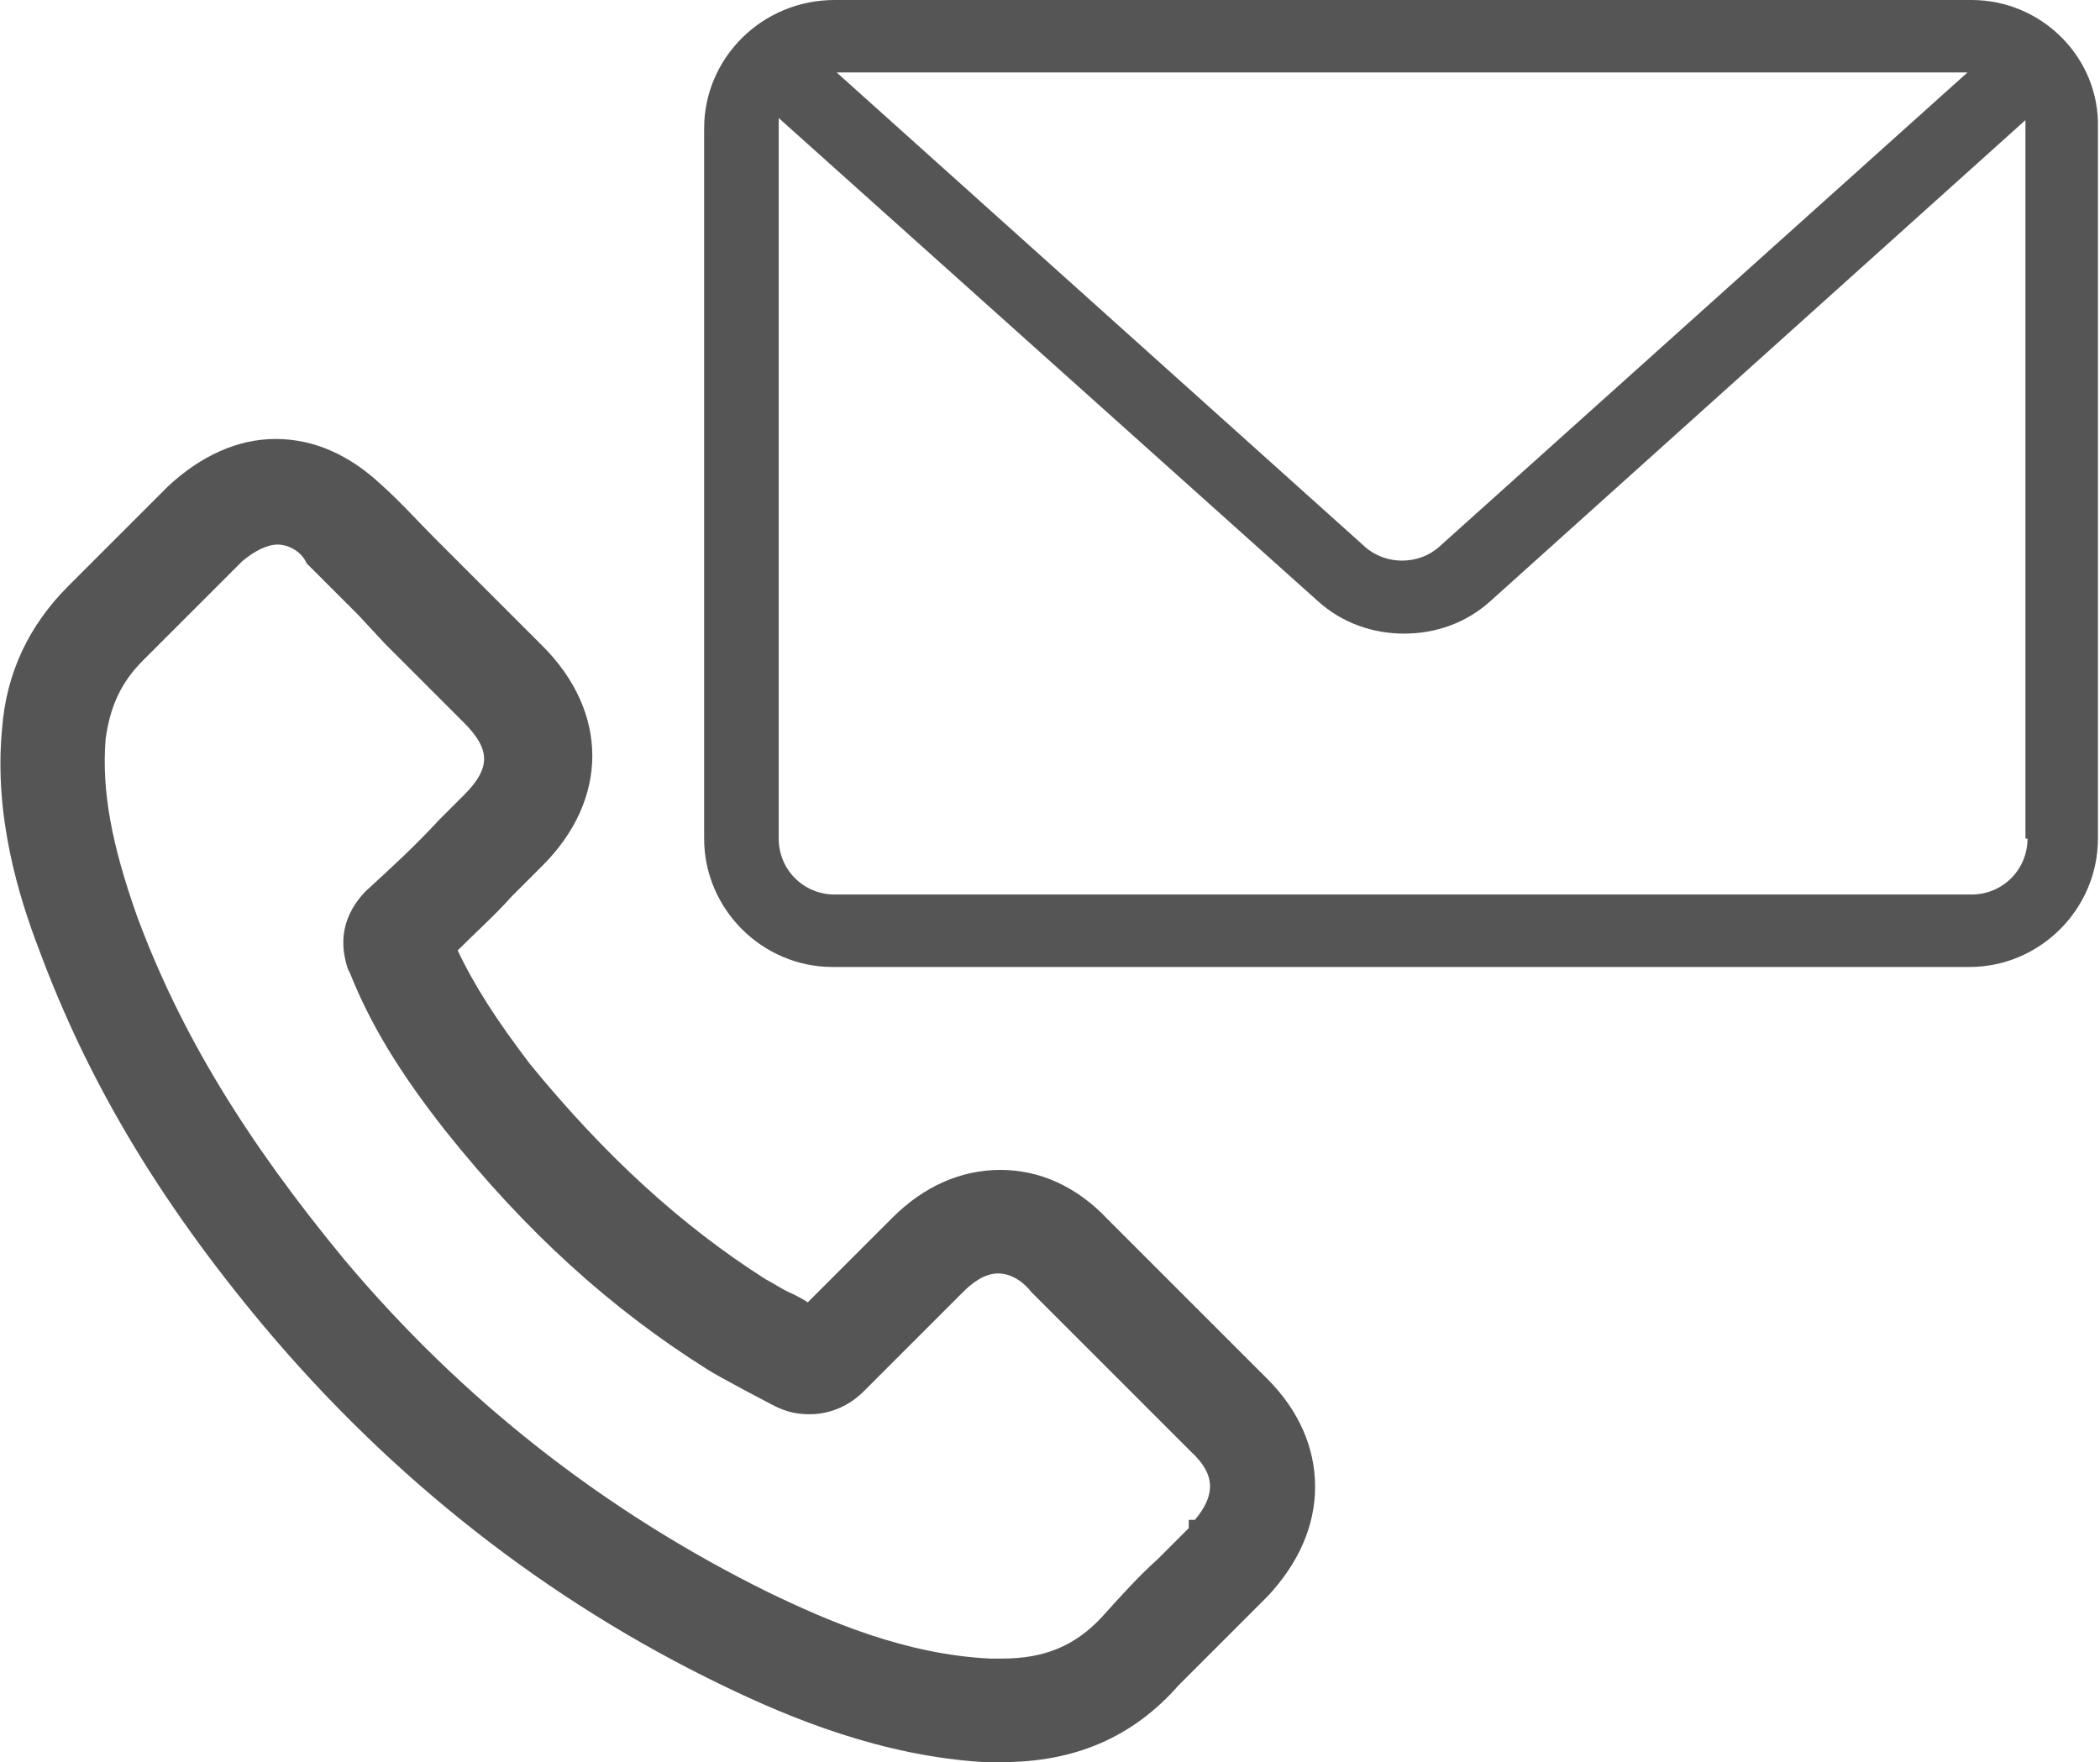 <?xml version="1.0" encoding="utf-8"?>
<!-- Generator: Adobe Illustrator 23.0.3, SVG Export Plug-In . SVG Version: 6.00 Build 0)  -->
<svg version="1.1" id="Layer_1" xmlns="http://www.w3.org/2000/svg" xmlns:xlink="http://www.w3.org/1999/xlink" x="0px" y="0px"
	 viewBox="0 0 101.4 85.1" style="enable-background:new 0 0 101.4 85.1;" xml:space="preserve">
<style type="text/css">
	.st0{fill:#555555;}
</style>
<path class="st0" d="M48.4,85.1c-0.3,0-0.6,0-0.9,0c-4.9-0.3-9.3-2.1-12.6-3.7c-8.5-4.1-16-10-22.2-17.4C7.6,57.9,4.2,52.1,1.9,45.9
	c-1-2.6-2.2-6.5-1.8-10.7c0.2-2.7,1.3-5,3.2-6.9l4.8-4.8c1.6-1.5,3.4-2.3,5.2-2.3c1.9,0,3.6,0.8,5.1,2.2c0.9,0.8,1.8,1.8,2.6,2.6
	c0.4,0.4,0.9,0.9,1.3,1.3l3.9,3.9c3.2,3.2,3.2,7.4,0,10.6l-1.5,1.5c-0.8,0.9-1.7,1.7-2.6,2.6c0.8,1.7,1.9,3.4,3.5,5.5
	c3.6,4.4,7.3,7.8,11.4,10.4c0.4,0.2,0.8,0.5,1.3,0.7c0,0,0.6,0.3,0.7,0.4l4.1-4.1c1.5-1.5,3.3-2.3,5.2-2.3s3.7,0.8,5.2,2.4l7.7,7.7
	c1.5,1.5,2.3,3.3,2.3,5.2s-0.8,3.7-2.3,5.3c-0.6,0.6-1.2,1.2-1.8,1.8l-0.2,0.2c-0.8,0.8-1.5,1.5-2.2,2.2l0,0l-0.1,0.1
	C54.7,83.9,51.9,85.1,48.4,85.1z M13.4,26.3c-0.5,0-1.1,0.3-1.7,0.8l-4.8,4.8c-1.1,1.1-1.6,2.3-1.8,3.8c-0.2,2.5,0.3,5.1,1.5,8.5
	c2.1,5.7,5.3,10.9,10,16.6c5.7,6.8,12.6,12.2,20.5,16.1c2.9,1.4,6.6,3,10.7,3.2c0.2,0,0.4,0,0.6,0l0,0c2,0,3.5-0.6,4.8-2
	c0.9-1,1.8-2,2.7-2.8l0.3-0.3c0.4-0.4,0.8-0.8,1.2-1.2v-0.4h0.3c1-1.2,1-2.2-0.2-3.3l-7.7-7.7c-0.3-0.4-0.9-0.9-1.6-0.9
	c-0.7,0-1.3,0.5-1.7,0.9l-4.8,4.8c-0.3,0.3-1.2,1.1-2.6,1.1c-0.6,0-1.1-0.1-1.7-0.4c0,0-2.7-1.4-3.3-1.8c-4.6-2.9-8.7-6.6-12.6-11.5
	c-2.2-2.8-3.6-5.1-4.6-7.6l-0.1-0.2c-0.3-0.9-0.5-2.3,0.8-3.7l0,0l0.1-0.1c1.2-1.1,2.3-2.1,3.5-3.4c0.3-0.3,0.5-0.5,0.8-0.8l0.4-0.4
	c1.3-1.3,1.3-2.2,0-3.5l-3.8-3.8l-1.3-1.4c-0.9-0.9-1.7-1.7-2.5-2.5C14.6,26.7,14,26.3,13.4,26.3z"/>
<path class="st0" d="M95.2,0H40.3C36.8,0,34,2.8,34,6.2v34.3c0,3.4,2.8,6.2,6.2,6.2h54.9c3.4,0,6.2-2.8,6.2-6.2V6.2
	C101.4,2.8,98.6,0,95.2,0z M95,3.5L69.5,26.4c-1,0.9-2.6,0.9-3.6,0L40.4,3.5H95z M97.9,40.5c0,1.5-1.2,2.7-2.7,2.7H40.3
	c-1.5,0-2.7-1.2-2.7-2.7V6.2c0-0.2,0-0.3,0-0.5L63.6,29c1.2,1.1,2.7,1.6,4.2,1.6c1.5,0,3-0.5,4.2-1.6L97.8,5.8c0,0.2,0,0.3,0,0.5
	V40.5z"/>
</svg>
